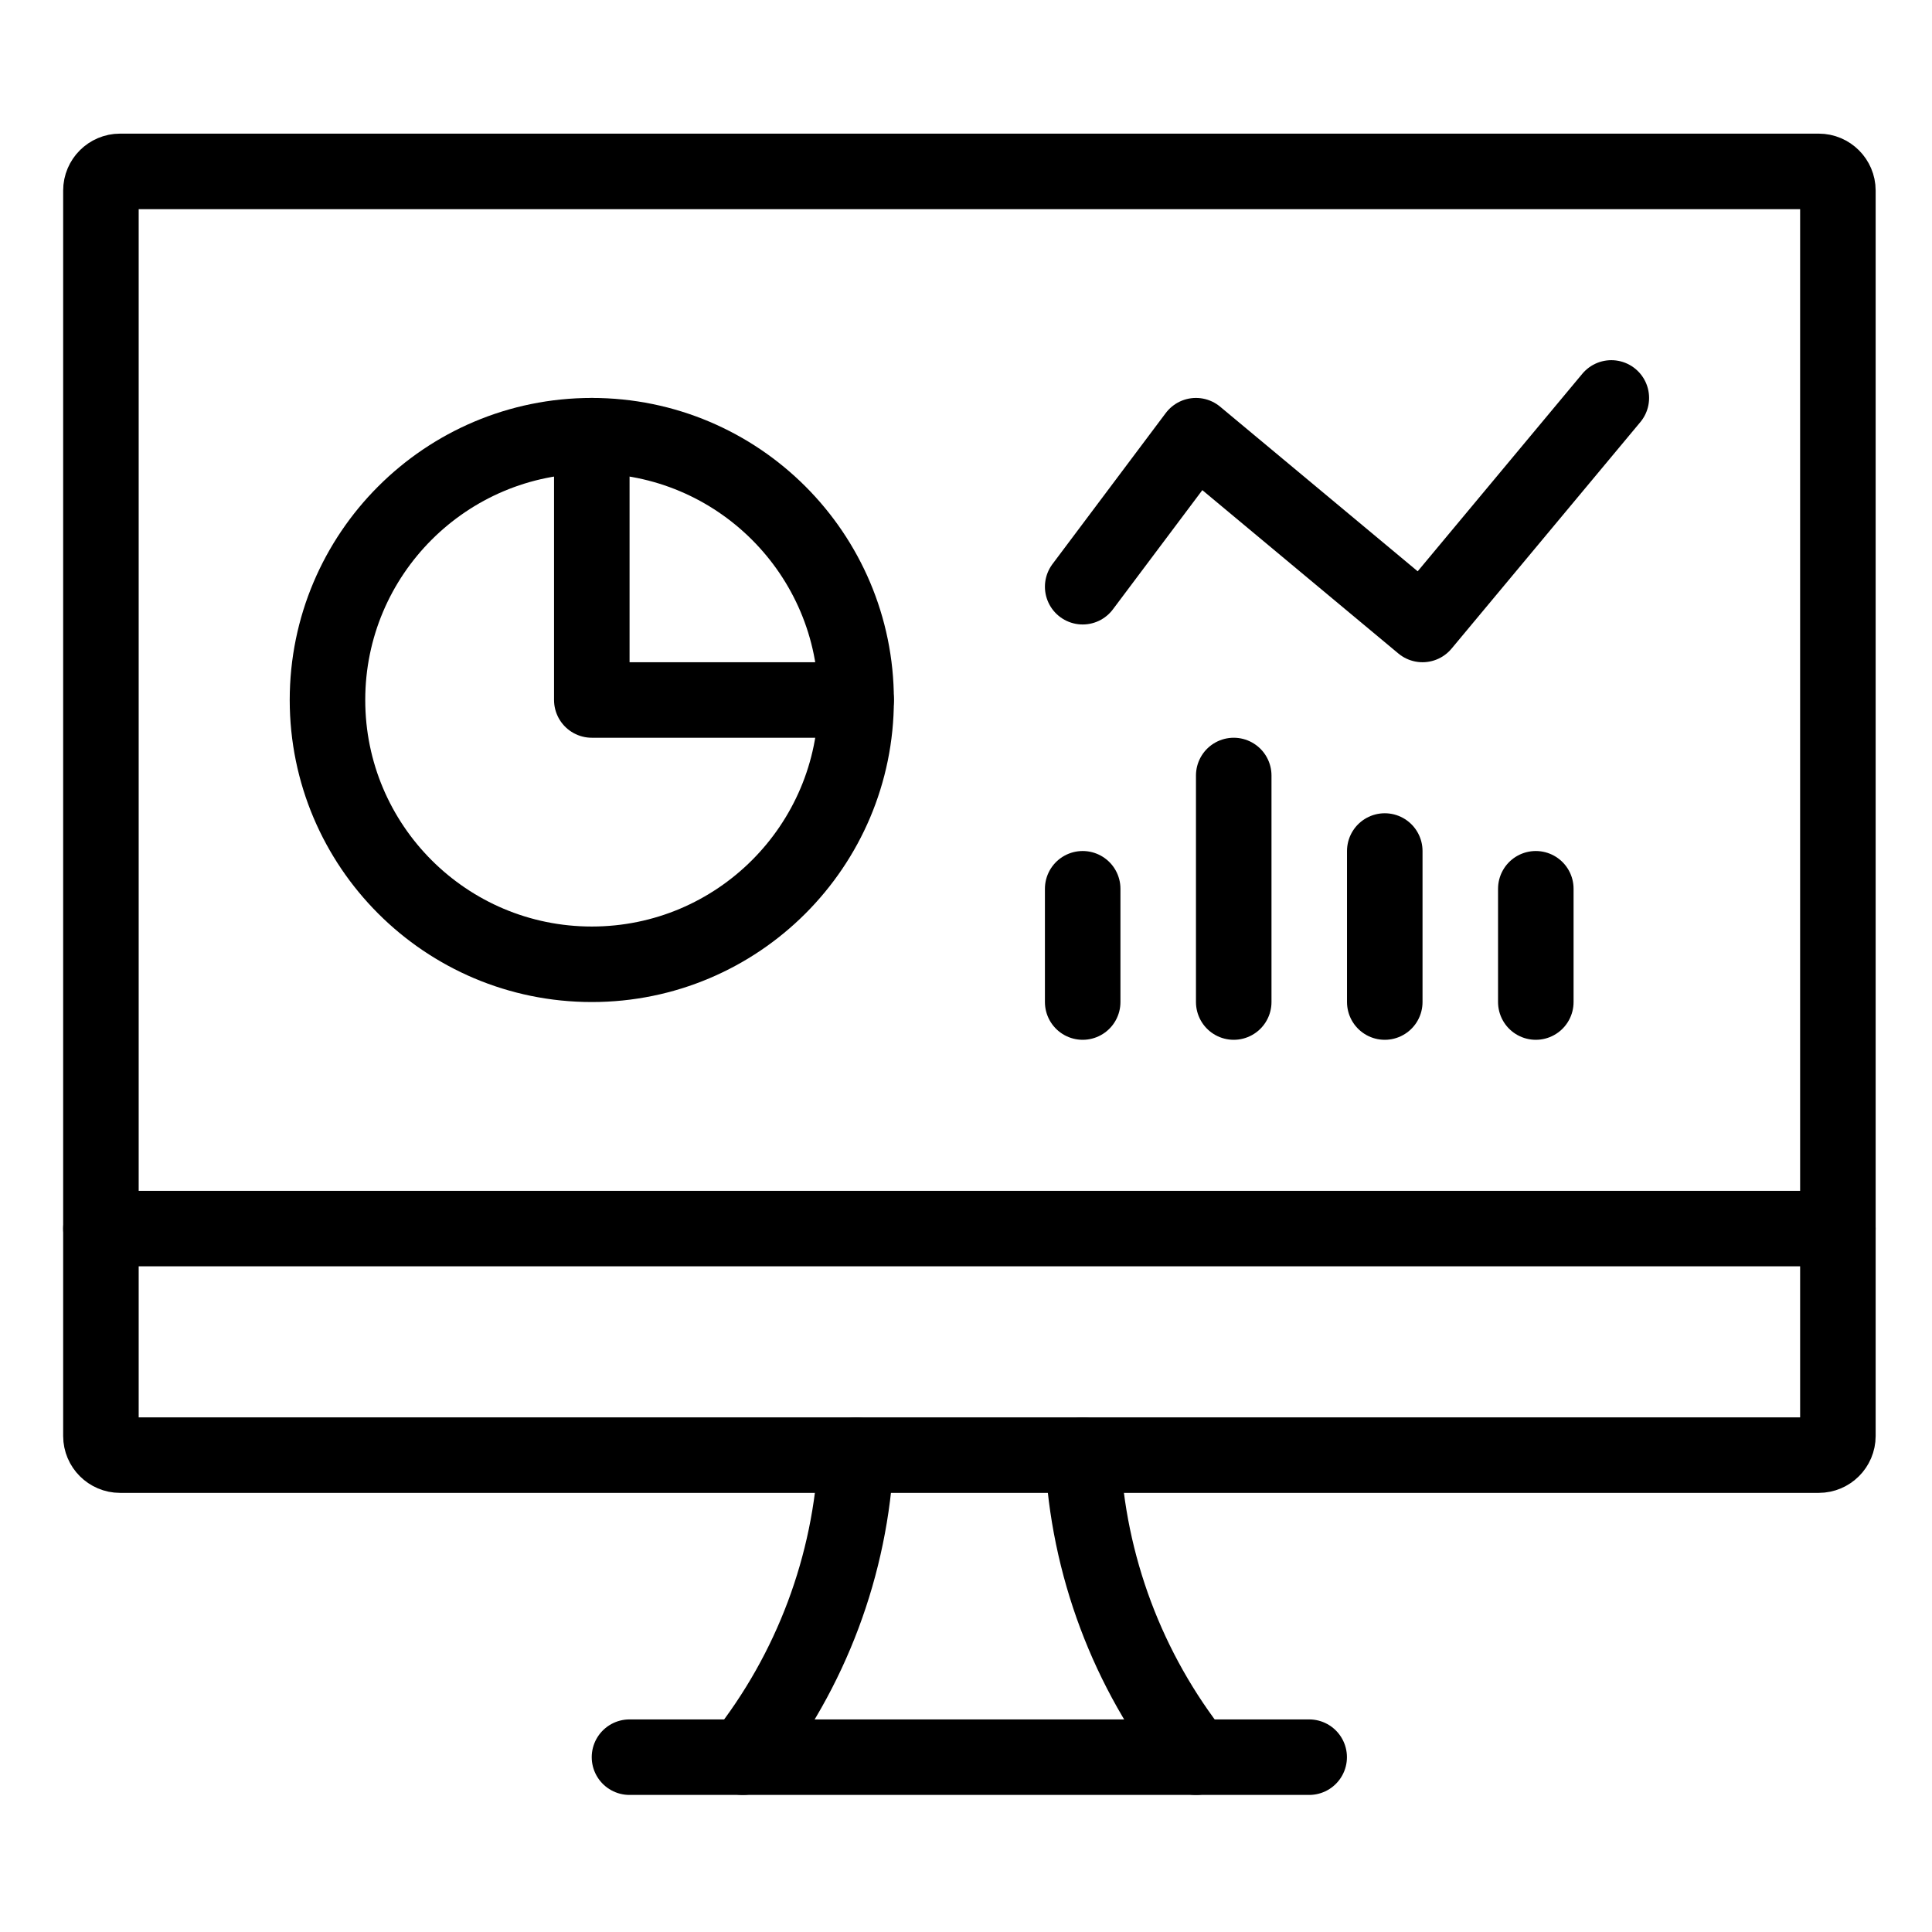<?xml version="1.0" encoding="UTF-8" standalone="no"?>
<!DOCTYPE svg PUBLIC "-//W3C//DTD SVG 1.1//EN" "http://www.w3.org/Graphics/SVG/1.1/DTD/svg11.dtd">
<svg width="100%" height="100%" viewBox="0 0 101 101" version="1.1" xmlns="http://www.w3.org/2000/svg" xmlns:xlink="http://www.w3.org/1999/xlink" xml:space="preserve" xmlns:serif="http://www.serif.com/" style="fill-rule:evenodd;clip-rule:evenodd;stroke-linecap:round;stroke-linejoin:round;">
    <g transform="matrix(1,0,0,1,-131,-155)">
        <g id="frontend" transform="matrix(1,0,0,1.005,131.673,154.907)">
            <rect x="0" y="0.5" width="100" height="99.5" style="fill:none;"/>
            <g transform="matrix(3.948,0,0,3.928,2.629,3.116)">
                <circle cx="7" cy="8.5" r="3.5" style="fill:none;stroke:black;stroke-width:1px;"/>
                <path d="M7,5L7,8.5L10.5,8.5" style="fill:none;fill-rule:nonzero;stroke:black;stroke-width:1px;"/>
                <path d="M9,22.5C9.906,21.356 10.43,19.957 10.5,18.5" style="fill:none;fill-rule:nonzero;stroke:black;stroke-width:1px;"/>
                <path d="M15,22.5C14.094,21.356 13.57,19.957 13.5,18.5" style="fill:none;fill-rule:nonzero;stroke:black;stroke-width:1px;"/>
                <path d="M7.499,22.5L16.499,22.5" style="fill:none;fill-rule:nonzero;stroke:black;stroke-width:1px;"/>
                <path d="M0.5,15.5L23.5,15.5" style="fill:none;fill-rule:nonzero;stroke:black;stroke-width:1px;"/>
                <path d="M23.5,1.753C23.5,1.614 23.386,1.5 23.247,1.5L0.753,1.5C0.614,1.5 0.5,1.614 0.5,1.753L0.5,18.247C0.5,18.386 0.614,18.5 0.753,18.5L23.247,18.5C23.386,18.5 23.5,18.386 23.5,18.247L23.5,1.753Z" style="fill:none;stroke:black;stroke-width:1px;"/>
                <path d="M13.5,7L15,5L18,7.5L20.5,4.5" style="fill:none;fill-rule:nonzero;stroke:black;stroke-width:1px;"/>
                <path d="M19.5,12.5L19.5,11" style="fill:none;fill-rule:nonzero;stroke:black;stroke-width:1px;"/>
                <path d="M17.5,12.5L17.5,10.5" style="fill:none;fill-rule:nonzero;stroke:black;stroke-width:1px;"/>
                <path d="M15.5,12.5L15.5,9.5" style="fill:none;fill-rule:nonzero;stroke:black;stroke-width:1px;"/>
                <path d="M13.5,12.5L13.5,11" style="fill:none;fill-rule:nonzero;stroke:black;stroke-width:1px;"/>
            </g>
        </g>
    </g>
</svg>

